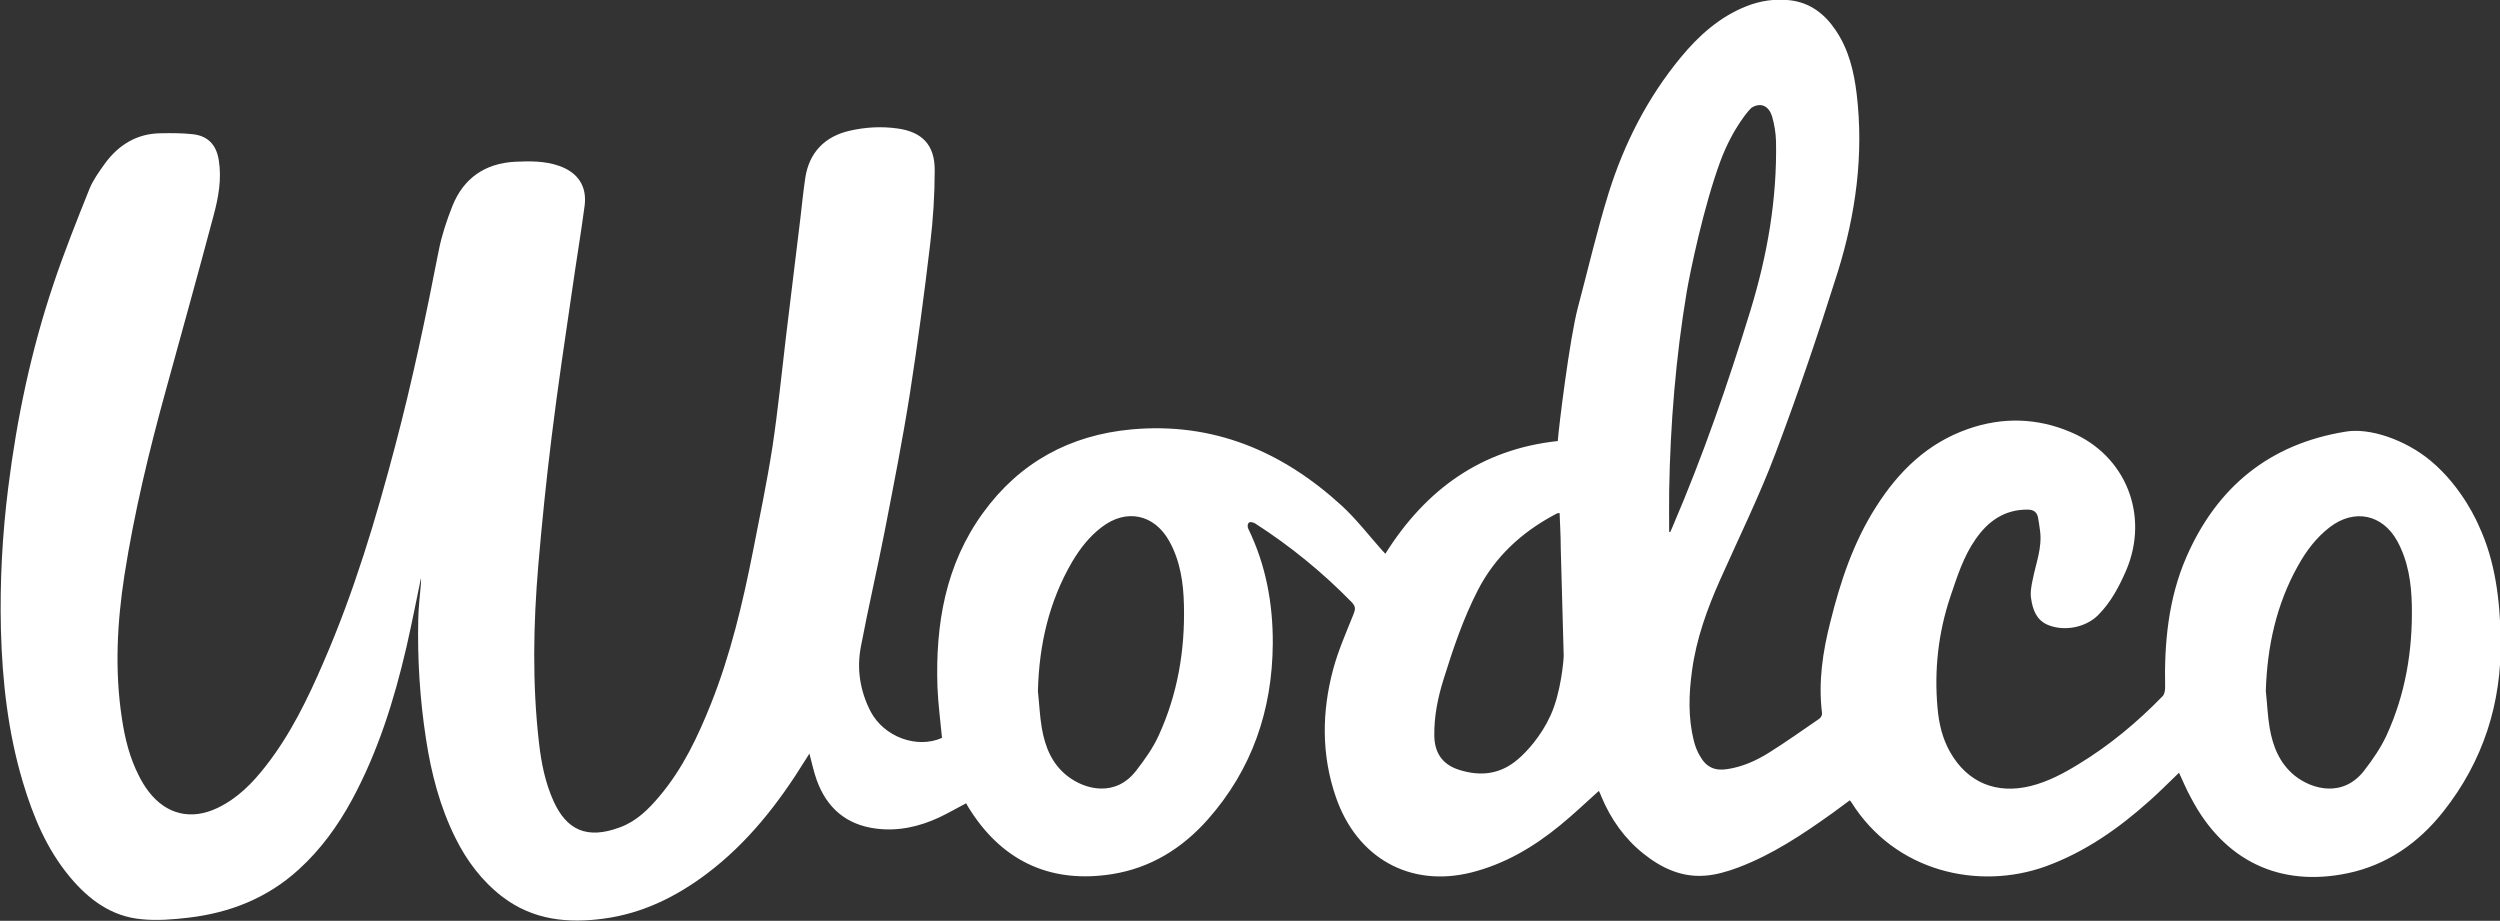 <?xml version="1.0" encoding="utf-8"?>
<!-- Generator: Adobe Illustrator 18.1.0, SVG Export Plug-In . SVG Version: 6.00 Build 0)  -->
<!DOCTYPE svg PUBLIC "-//W3C//DTD SVG 1.1//EN" "http://www.w3.org/Graphics/SVG/1.1/DTD/svg11.dtd">
<svg version="1.1" id="Layer_1" xmlns="http://www.w3.org/2000/svg" xmlns:xlink="http://www.w3.org/1999/xlink" x="0px" y="0px"
	 viewBox="0 0 1097.4 404.2" enable-background="new 0 0 1097.4 404.2" xml:space="preserve">
<rect x="0" y="0" width="1097.4" height="404.2" fill="#333333" stroke="none"/>
<path fill="#FFFFFF" d="M956.5,339.2c-4.3,4.1-8.4,8.3-12.8,12.2c-13.6,12.2-28.4,22.6-45.7,28.9c-29.4,10.6-66.1,2.5-85.3-28.1
	c-0.2-0.3-0.4-0.5-0.7-0.9c-2.6,1.9-5.1,3.8-7.6,5.6c-13,9.3-26.3,18.2-41.4,23.9c-4.8,1.8-9.9,3.3-14.9,3.6
	c-10.1,0.7-18.8-3.4-26.6-9.6c-8.4-6.7-14.4-15.2-18.5-25c-0.3-0.8-0.6-1.5-1-2.3c-0.1-0.1-0.2-0.2-0.2-0.3
	c-5.6,5-11.1,10.3-17,15.1c-11.6,9.5-24.3,17-39,20.7c-26.9,6.7-50.2-6.4-59.4-33.1c-6.4-18.5-6.2-37.4-1.2-56.1
	c2.2-8.2,5.7-16.1,8.9-24.1c0.9-2.3,1.1-3.4-0.8-5.4c-12.8-13.1-26.9-24.6-42.3-34.5c-0.3-0.2-1.8-0.9-2.6-0.5
	c-0.8,0.4-0.9,1.9-0.5,2.7c7.8,16,10.9,33,10.8,50.6c-0.2,29.1-9.1,55.2-28.6,77.2c-11.2,12.6-25,21.2-41.9,23.9
	c-25.8,4.1-47.3-4.7-62.2-27.9c-0.7-1-1.3-2.1-1.9-3.2c-4,2.1-7.8,4.3-11.8,6.2c-8.8,4.1-18.1,6.2-27.9,4.9
	c-13-1.7-21.5-9.1-25.9-21.3c-1.3-3.6-2.1-7.5-3.2-11.6c-0.7,1.1-1.3,2.1-1.9,3c-11.7,18.9-25.2,36.2-43.1,49.7
	c-13.4,10.1-28.2,17.4-45,19.7c-16,2.2-31.3,0.7-44.7-9.5c-9-6.9-15.7-15.8-20.7-25.9c-6.8-13.7-10.6-28.3-12.9-43.4
	c-2.7-17.5-3.8-35.1-3.4-52.8c0.1-4.9,0.7-9.8,1.1-14.7c0.1-1.1,0.2-2.1,0.1-3.2c-2.1,10.1-4.1,20.3-6.4,30.4
	c-5.4,23.3-12.5,45.9-23.9,67c-6.2,11.4-13.7,21.8-23.4,30.6c-13.7,12.5-30,18.9-48.1,21.1c-6.9,0.8-14,1.4-20.9,0.7
	c-13.1-1.2-23-8.5-31.3-18.4c-10.3-12.3-16.3-26.8-20.8-41.9c-6.5-21.8-9-44.1-9.6-66.8c-0.5-20.9,0.6-41.6,3.2-62.3
	c3.8-30.5,10.1-60.4,19.9-89.5c4.7-14,10.2-27.8,15.7-41.5c1.6-4,4.2-7.6,6.7-11.1c6-8.3,14.1-13.4,24.6-13.5
	c4.7-0.1,9.3-0.1,14,0.4c6.7,0.7,10.4,4.6,11.5,11.2c1.4,8.4-0.1,16.6-2.3,24.7c-6.8,25.6-13.9,51-20.9,76.5
	c-7.4,26.8-13.9,53.8-18.2,81.3c-3.2,20.8-4.3,41.7-1.1,62.7c1.3,8.8,3.4,17.3,7.5,25.3c1.2,2.4,2.6,4.7,4.2,6.8
	c7.8,10.2,18.8,12.8,30.4,7.2c8.7-4.2,15.3-10.9,21.1-18.4c10.8-13.8,18.4-29.5,25.3-45.5c13.4-30.8,23-62.8,31.5-95.1
	c7.5-28.3,13.5-57,19.1-85.7c1.3-6.6,3.5-13.2,6-19.5c4.9-12.2,14.3-18.7,27.5-19.4c6.5-0.3,13-0.4,19.3,1.8
	c8.3,2.9,12.4,9,11.2,17.7c-1.6,12-3.6,23.9-5.3,35.8c-3.2,21.9-6.5,43.8-9.2,65.8c-2.3,18.6-4.2,37.2-5.8,55.9
	c-2.2,26-2.7,52.1,0.3,78.1c1,8.8,2.7,17.4,6.4,25.6c5.7,12.5,14.5,17,29.3,11.4c7.2-2.7,12.4-7.9,17.2-13.6
	c10.2-12.1,16.8-26.1,22.6-40.6c8.6-21.6,13.9-44.1,18.4-66.8c3-15.3,6.2-30.7,8.6-46.1c2.4-16,4-32.1,5.9-48.1
	c2.1-17.3,4.2-34.5,6.3-51.8c0.7-6,1.3-12.1,2.2-18.1c1.7-11,8.5-18.1,19.4-20.6c7-1.6,14-2,21.1-1c10.8,1.5,16.3,7.2,16.3,18.2
	c0,10.9-0.7,21.8-2,32.6c-2.6,21.9-5.5,43.8-8.9,65.6c-3.2,20.3-7.2,40.5-11.1,60.6c-3.3,16.8-7.2,33.5-10.4,50.4
	c-1.9,9.8-0.4,19.4,4.2,28.4c5.9,11.3,20.4,16.6,31.4,11.7c-0.7-7.5-1.7-14.9-2-22.4c-0.9-27.5,3.5-53.7,20.1-76.5
	c16-22,38-34,65-36.5c36-3.3,66.3,9.6,92.4,33.5c6.5,6,12,13.2,17.9,19.8c0.4,0.4,0.8,0.8,1.2,1.3c17.7-28.2,42.1-45.9,75.7-49.5
	c0.4-5.8,5.2-44.9,8.8-58.5c4.5-16.9,8.4-33.9,13.6-50.6c6.8-21.6,17-41.6,31.5-59.2c8-9.7,17.1-17.9,29-22.6
	c6.1-2.4,12.4-3.3,18.9-2.6c8.9,1,15.4,6,20.2,13.2c5.7,8.4,8,18,9.2,27.9c3.2,26.7-0.4,52.8-8.3,78.2
	c-8.4,26.7-17.4,53.3-27.3,79.5c-7.1,18.8-16,36.9-24.2,55.3c-5.8,13-10.6,26.2-12.5,40.4c-1.4,10.2-1.7,20.4,0.8,30.5
	c0.6,2.4,1.5,4.8,2.8,6.9c2.7,4.8,6.5,6.5,12,5.6c6.6-1,12.6-3.7,18.2-7.2c7.5-4.7,14.8-9.9,22.1-14.9c0.7-0.5,1.3-1.6,1.2-2.4
	c-1.7-13.7,0.3-27.1,3.7-40.3c4.4-17.7,10.1-34.8,20-50.3c9.9-15.6,22.6-28,40.4-34.2c15.1-5.3,30.4-4.9,45.1,1.4
	c24.2,10.2,34.6,36.5,24.3,60.7c-3.1,7.1-6.7,14-12.3,19.6c-5.5,5.5-14.9,7.3-22.1,4.3c-5-2.1-6.6-6.7-7.3-11.4
	c-0.5-2.8,0.1-5.8,0.7-8.6c1.4-7.1,4.2-13.9,3.2-21.3c-0.3-2-0.5-4-0.9-5.9c-0.5-2.4-2.1-3.4-4.5-3.4c-10.1-0.1-17.4,5-22.9,13
	c-5.4,7.7-8.1,16.5-11.1,25.3c-5.3,15.9-7.1,32.1-5.6,48.8c0.6,6.8,2.1,13.3,5.5,19.3c7.6,13.4,20.3,18.7,35.5,14.9
	c7.5-1.9,14.3-5.5,20.8-9.5c13.7-8.3,25.9-18.5,37-29.9c0.8-0.8,1.1-2.5,1.1-3.8c-0.4-19.6,1.4-39,9.3-57.2
	c13.4-30.8,36.5-49.7,69.8-55.1c10.5-1.9,26.4,3.5,37.5,12.8c14.1,11.7,20.9,28,21.1,28.5c7.2,15.3,9.3,32.7,9.6,49.5
	c0.5,28.4-7.7,53.9-25.3,76.1c-10.8,13.6-24.6,23.3-41.8,26.9c-29.9,6.3-54.4-5.5-68.8-33C959.7,346.5,958.2,342.8,956.5,339.2z
	 M455.6,303.4c0.6,5.4,0.8,10.8,1.7,16.1c1.4,8.2,4.4,15.8,11.2,21.1c7.9,6.2,21.3,9.4,30.3-2.4c3.7-4.8,7.3-9.8,9.8-15.3
	c8.3-18.1,11.6-37.4,11.1-57.3c-0.2-9.7-1.6-19.3-6.4-28c-6.6-11.9-18.9-14.5-29.7-6.2c-5.4,4.1-9.5,9.4-12.9,15.1
	C460.4,264.1,456.1,283.2,455.6,303.4z M994.6,303.3c0.6,5.5,0.8,11,1.7,16.3c1.4,8,4.3,15.4,10.9,20.8c7.8,6.3,21.5,9.8,30.7-2.3
	c3.7-4.8,7.2-9.9,9.7-15.3c8.3-18.1,11.5-37.3,11.1-57.1c-0.2-9.8-1.6-19.4-6.4-28.2c-6.5-11.8-18.9-14.3-29.6-6.1
	c-6,4.6-10.4,10.5-14,17C999.2,265.4,995.2,283.8,994.6,303.3z M684.6,225.2c-0.6,0.1-0.8,0-0.9,0.1c-0.5,0.2-1.1,0.5-1.6,0.8
	c-14.3,7.7-25.8,18.3-33.3,32.8c-6.5,12.6-11,26-15.2,39.5c-2.5,8-4.1,16.1-4,24.5c0.1,7.6,3.6,12.7,10.8,15
	c9.4,3,18.1,2.1,25.9-4.6c4-3.4,10.2-10.2,14.3-19.2c4.7-10.2,5.8-24.8,5.8-26.2c-0.4-17.1-0.9-30.4-1.3-47.5
	C685.1,235.3,684.8,230.3,684.6,225.2z M732.7,233.5c0.2,0,0.3,0,0.5,0c0.3-0.8,0.7-1.5,1-2.3c13.3-31,24.3-62.7,34.2-95
	c7.4-24.2,11.7-48.8,11.2-74.2c-0.1-3.6-0.7-7.3-1.7-10.8c-1.3-4.4-4.7-6.5-8.9-4c-0.6,0.2-8.3,8.7-13.8,23.5
	c-7.4,20-13.3,48.7-14.8,57.4c-4.8,28.8-7.2,58-7.7,87.2C732.6,221.4,732.7,227.5,732.7,233.5z"/>
</svg>
